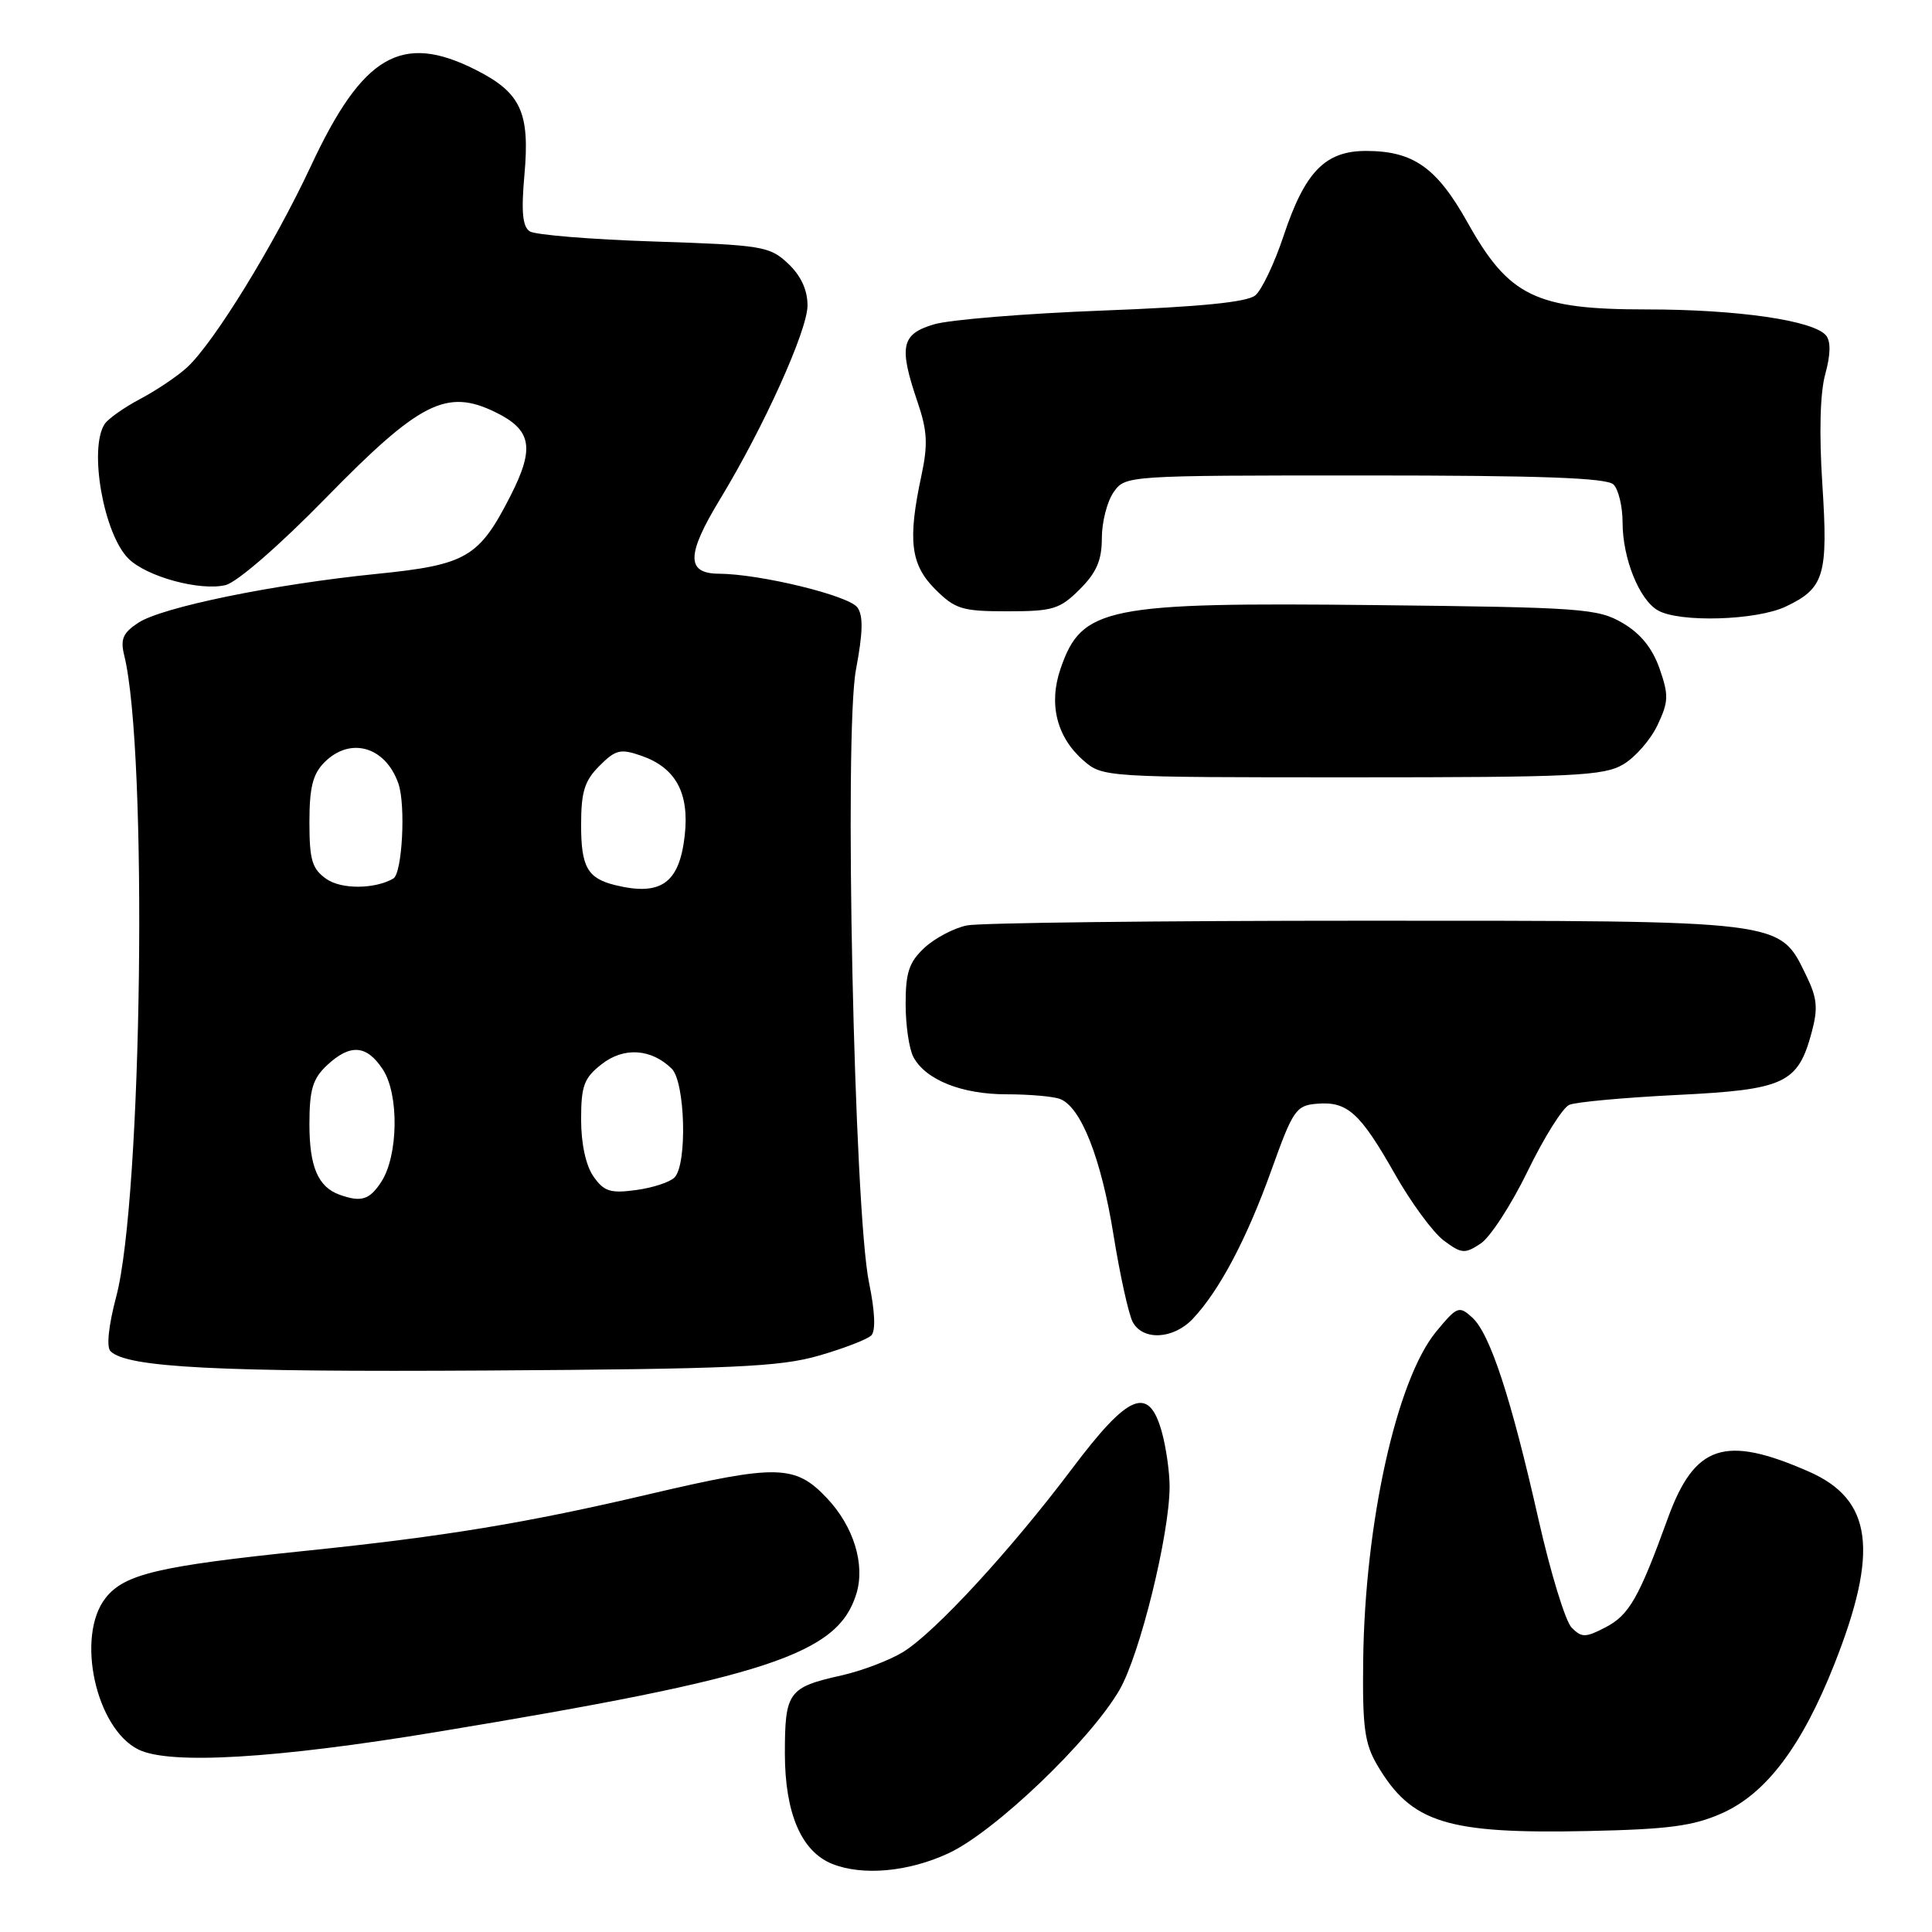 <?xml version="1.0" encoding="UTF-8" standalone="no"?>
<!DOCTYPE svg PUBLIC "-//W3C//DTD SVG 1.1//EN" "http://www.w3.org/Graphics/SVG/1.1/DTD/svg11.dtd" >
<svg xmlns="http://www.w3.org/2000/svg" xmlns:xlink="http://www.w3.org/1999/xlink" version="1.1" viewBox="0 0 256 256">
 <g >
 <path fill="currentColor"
d=" M 125.70 245.56 C 131.82 242.71 144.44 230.64 148.34 223.92 C 151.04 219.26 154.96 203.36 154.98 197.00 C 154.98 195.07 154.52 191.81 153.95 189.75 C 152.22 183.53 149.57 184.61 142.03 194.64 C 133.91 205.42 123.91 216.28 119.68 218.89 C 117.89 219.99 114.22 221.39 111.51 222.00 C 104.44 223.58 104.00 224.20 104.00 232.37 C 104.01 240.25 106.18 245.33 110.26 246.97 C 114.29 248.59 120.38 248.04 125.70 245.56 Z  M 228.18 240.26 C 234.02 237.66 238.75 231.40 243.04 220.57 C 249.01 205.50 248.11 198.69 239.67 194.99 C 228.53 190.10 224.55 191.42 221.00 201.17 C 217.18 211.71 215.86 214.02 212.74 215.63 C 210.09 217.01 209.58 217.01 208.26 215.68 C 207.43 214.86 205.46 208.41 203.86 201.34 C 200.22 185.20 197.43 176.70 195.07 174.57 C 193.33 172.99 193.07 173.09 190.29 176.46 C 185.06 182.81 180.85 201.77 180.63 220.00 C 180.52 228.85 180.81 231.03 182.50 233.90 C 187.02 241.56 191.69 243.02 210.50 242.62 C 221.09 242.39 224.37 241.96 228.18 240.26 Z  M 57.83 229.50 C 101.85 222.23 111.04 219.20 113.48 211.16 C 114.66 207.28 113.11 202.26 109.59 198.53 C 105.38 194.06 103.00 194.01 86.13 197.96 C 69.76 201.81 58.93 203.59 40.50 205.49 C 20.99 207.51 16.48 208.57 13.99 211.74 C 10.01 216.80 12.69 229.08 18.38 231.84 C 22.54 233.85 36.50 233.03 57.83 229.50 Z  M 108.50 179.63 C 111.80 178.68 114.93 177.47 115.45 176.95 C 116.05 176.35 115.94 173.77 115.15 169.95 C 113.18 160.42 111.83 97.15 113.42 88.73 C 114.35 83.79 114.40 81.56 113.60 80.48 C 112.43 78.90 100.70 76.05 95.25 76.02 C 90.90 75.99 90.94 73.50 95.42 66.13 C 101.21 56.59 107.00 43.76 107.00 40.48 C 107.00 38.41 106.13 36.53 104.42 34.92 C 101.99 32.63 101.01 32.47 86.67 32.00 C 78.33 31.73 70.91 31.12 70.20 30.66 C 69.24 30.04 69.05 28.06 69.49 23.16 C 70.23 14.88 69.02 12.27 63.03 9.25 C 53.21 4.29 48.06 7.29 41.20 21.99 C 36.30 32.48 28.34 45.41 24.79 48.68 C 23.53 49.84 20.74 51.72 18.58 52.86 C 16.43 54.00 14.29 55.51 13.85 56.21 C 11.75 59.52 13.74 70.74 17.01 74.01 C 19.41 76.41 26.48 78.34 29.88 77.53 C 31.39 77.17 37.00 72.30 43.13 66.03 C 55.62 53.25 59.17 51.45 65.65 54.62 C 70.45 56.97 70.88 59.33 67.66 65.67 C 63.48 73.87 61.83 74.84 49.95 76.04 C 36.26 77.42 21.48 80.45 18.32 82.52 C 16.29 83.86 15.93 84.69 16.46 86.84 C 19.60 99.51 18.86 158.76 15.40 171.81 C 14.39 175.63 14.08 178.48 14.64 179.04 C 16.81 181.21 28.81 181.82 64.50 181.60 C 97.09 181.40 103.35 181.12 108.50 179.63 Z  M 158.05 174.75 C 161.58 171.01 165.20 164.16 168.45 155.10 C 171.33 147.06 171.72 146.48 174.51 146.25 C 178.54 145.92 180.21 147.43 184.82 155.55 C 186.97 159.35 189.89 163.32 191.31 164.38 C 193.66 166.13 194.09 166.17 196.19 164.78 C 197.46 163.95 200.27 159.62 202.43 155.17 C 204.59 150.72 207.07 146.77 207.93 146.40 C 208.79 146.02 215.20 145.44 222.16 145.09 C 236.49 144.39 238.23 143.58 240.06 136.78 C 240.92 133.57 240.79 132.23 239.30 129.19 C 235.74 121.89 236.66 122.00 180.87 122.00 C 153.58 122.00 129.85 122.28 128.14 122.62 C 126.43 122.96 123.90 124.29 122.51 125.57 C 120.46 127.48 120.00 128.84 120.00 133.02 C 120.00 135.83 120.46 139.00 121.03 140.06 C 122.65 143.09 127.43 145.00 133.37 145.00 C 136.38 145.00 139.57 145.28 140.46 145.62 C 143.24 146.69 145.91 153.47 147.54 163.60 C 148.40 168.95 149.55 174.16 150.09 175.17 C 151.43 177.68 155.48 177.47 158.05 174.75 Z  M 215.08 101.29 C 216.67 100.36 218.72 98.01 219.63 96.08 C 221.10 92.98 221.13 92.12 219.90 88.59 C 218.95 85.88 217.37 83.93 215.00 82.55 C 211.73 80.63 209.60 80.48 182.36 80.18 C 146.51 79.79 143.33 80.43 140.53 88.60 C 138.92 93.27 140.01 97.66 143.54 100.75 C 146.10 102.99 146.32 103.00 179.15 103.00 C 208.50 103.00 212.51 102.81 215.08 101.29 Z  M 236.63 80.37 C 241.74 77.94 242.25 76.25 241.47 64.16 C 241.03 57.39 241.17 52.04 241.86 49.56 C 242.57 46.98 242.60 45.23 241.96 44.45 C 240.31 42.46 230.24 41.00 218.17 41.00 C 203.45 41.00 199.94 39.29 194.44 29.45 C 190.37 22.19 187.26 20.00 181.00 20.00 C 175.59 20.00 172.91 22.76 170.09 31.23 C 168.88 34.87 167.19 38.43 166.33 39.14 C 165.25 40.04 159.00 40.66 146.13 41.15 C 135.89 41.54 125.81 42.36 123.75 42.98 C 119.41 44.27 119.07 45.90 121.59 53.30 C 122.88 57.09 122.97 58.91 122.09 63.03 C 120.26 71.57 120.65 74.81 123.92 78.08 C 126.57 80.72 127.48 81.00 133.50 81.00 C 139.52 81.00 140.43 80.72 143.08 78.08 C 145.30 75.86 146.00 74.23 146.00 71.30 C 146.00 69.18 146.70 66.44 147.56 65.22 C 149.11 63.01 149.19 63.00 180.86 63.00 C 204.21 63.00 212.92 63.32 213.80 64.20 C 214.46 64.86 215.00 67.12 215.00 69.23 C 215.00 73.95 217.19 79.44 219.66 80.87 C 222.50 82.52 232.74 82.22 236.63 80.37 Z  M 45.00 158.31 C 42.15 157.29 41.00 154.60 41.00 148.98 C 41.00 144.39 41.43 142.95 43.31 141.17 C 46.40 138.28 48.58 138.43 50.73 141.71 C 52.90 145.02 52.78 153.16 50.51 156.62 C 48.96 158.99 47.86 159.33 45.00 158.31 Z  M 78.64 155.89 C 77.63 154.45 77.00 151.55 77.00 148.35 C 77.00 143.88 77.38 142.84 79.71 141.02 C 82.64 138.71 86.28 138.94 89.00 141.60 C 90.80 143.37 91.09 154.31 89.37 156.03 C 88.75 156.65 86.45 157.40 84.26 157.69 C 80.88 158.15 80.02 157.87 78.64 155.89 Z  M 43.25 116.47 C 41.35 115.13 41.00 113.97 41.00 108.94 C 41.00 104.33 41.45 102.55 43.00 101.00 C 46.42 97.58 51.08 98.92 52.79 103.83 C 53.78 106.67 53.30 115.72 52.12 116.41 C 49.66 117.83 45.24 117.86 43.25 116.47 Z  M 81.50 117.28 C 77.85 116.38 77.00 114.87 77.00 109.33 C 77.00 104.92 77.45 103.45 79.43 101.48 C 81.57 99.33 82.22 99.18 84.98 100.14 C 89.55 101.73 91.36 105.08 90.73 110.71 C 90.02 117.04 87.58 118.77 81.50 117.28 Z "/>
</g>
</svg>